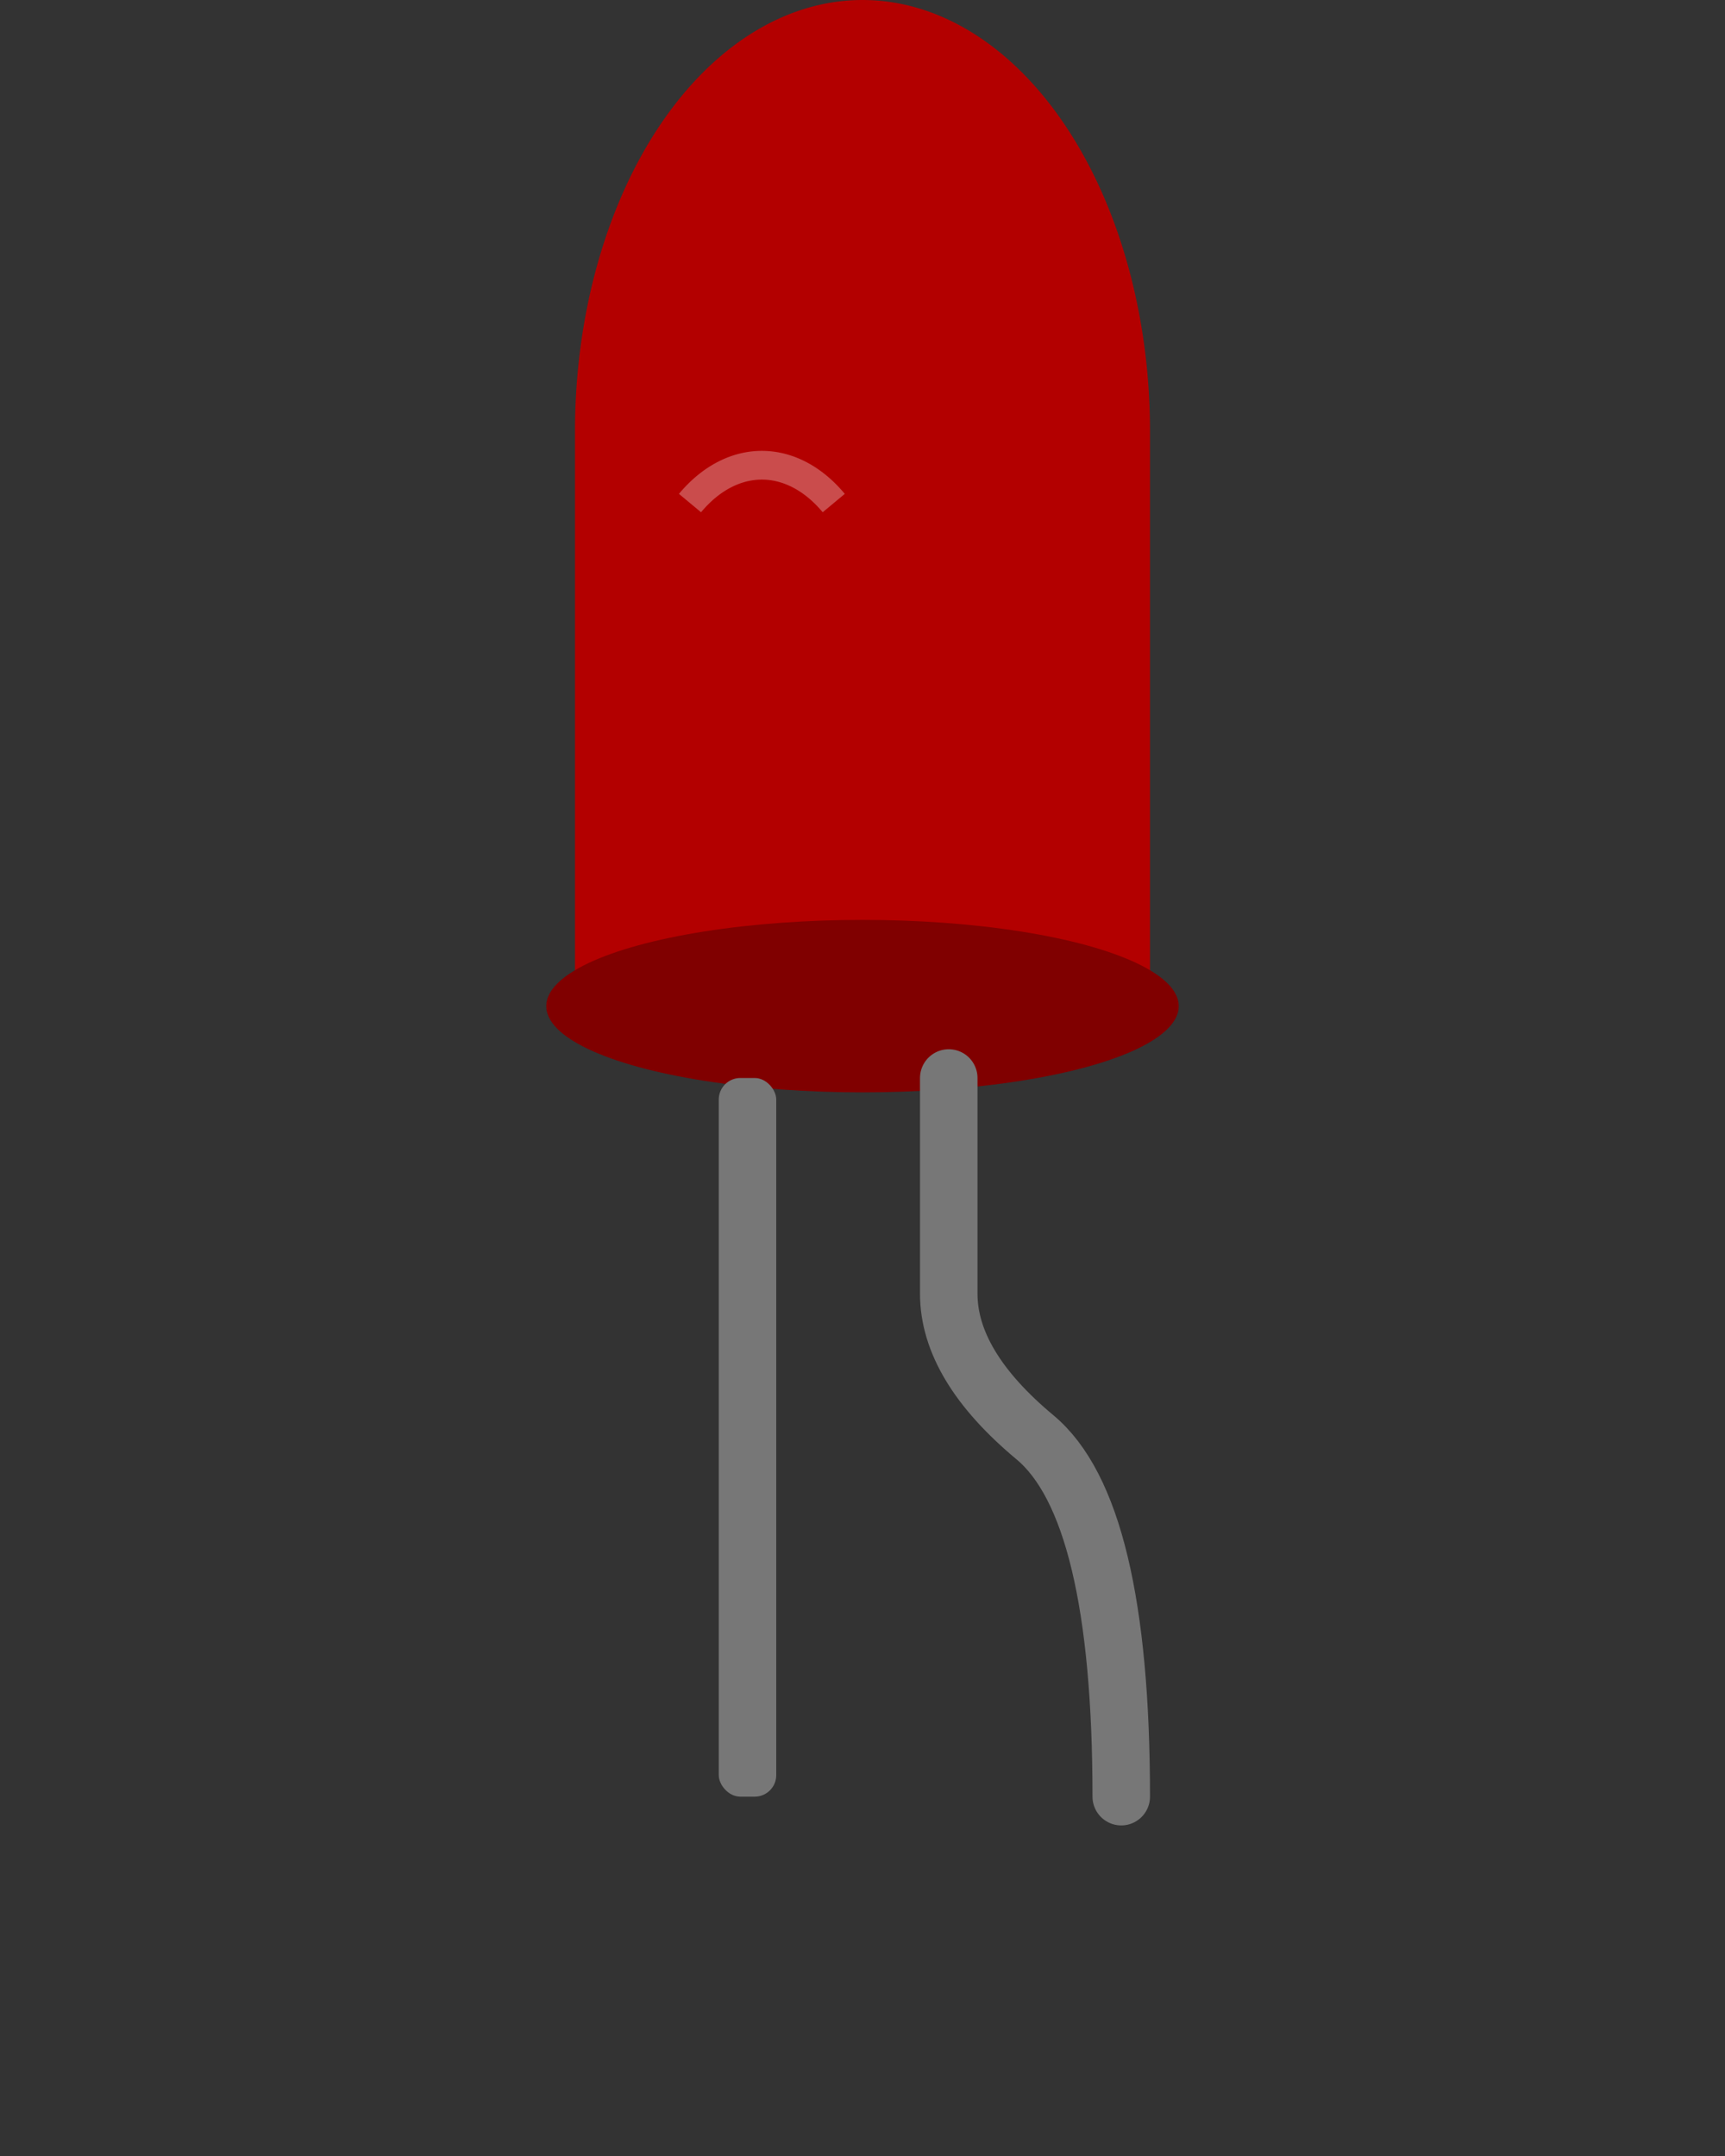 <svg xmlns="http://www.w3.org/2000/svg" width="120" height="150" viewBox="0 0 120 150">
  <rect x="0" y="0" width="120" height="150" fill="#333333" stroke="none"/>
  <!-- LED dome -->
  <path d="M40,30             a20,30 0 0,1 40,0             v40             h-40             v-40             z" fill="#b30000"/>

  <!-- Base ring -->
  <ellipse cx="60" cy="70" rx="22" ry="6" fill="#800000"/>

  <!-- Anode leg (left, straight) -->
  <rect x="50" y="75" width="4" height="50" rx="1.5" fill="#777"/>

  <!-- Cathode leg (right, bent but ends at same y as anode) -->
  <path d="M66,75             v15             q0,5 6,10             t6,25" fill="none" stroke="#777" stroke-width="4" stroke-linecap="round"/>

  <!-- Shine -->
  <path d="M48,35             a8,12 0 0,1 10,0" stroke="#ffffff" stroke-width="2" fill="none" opacity="0.3"/>
</svg>
